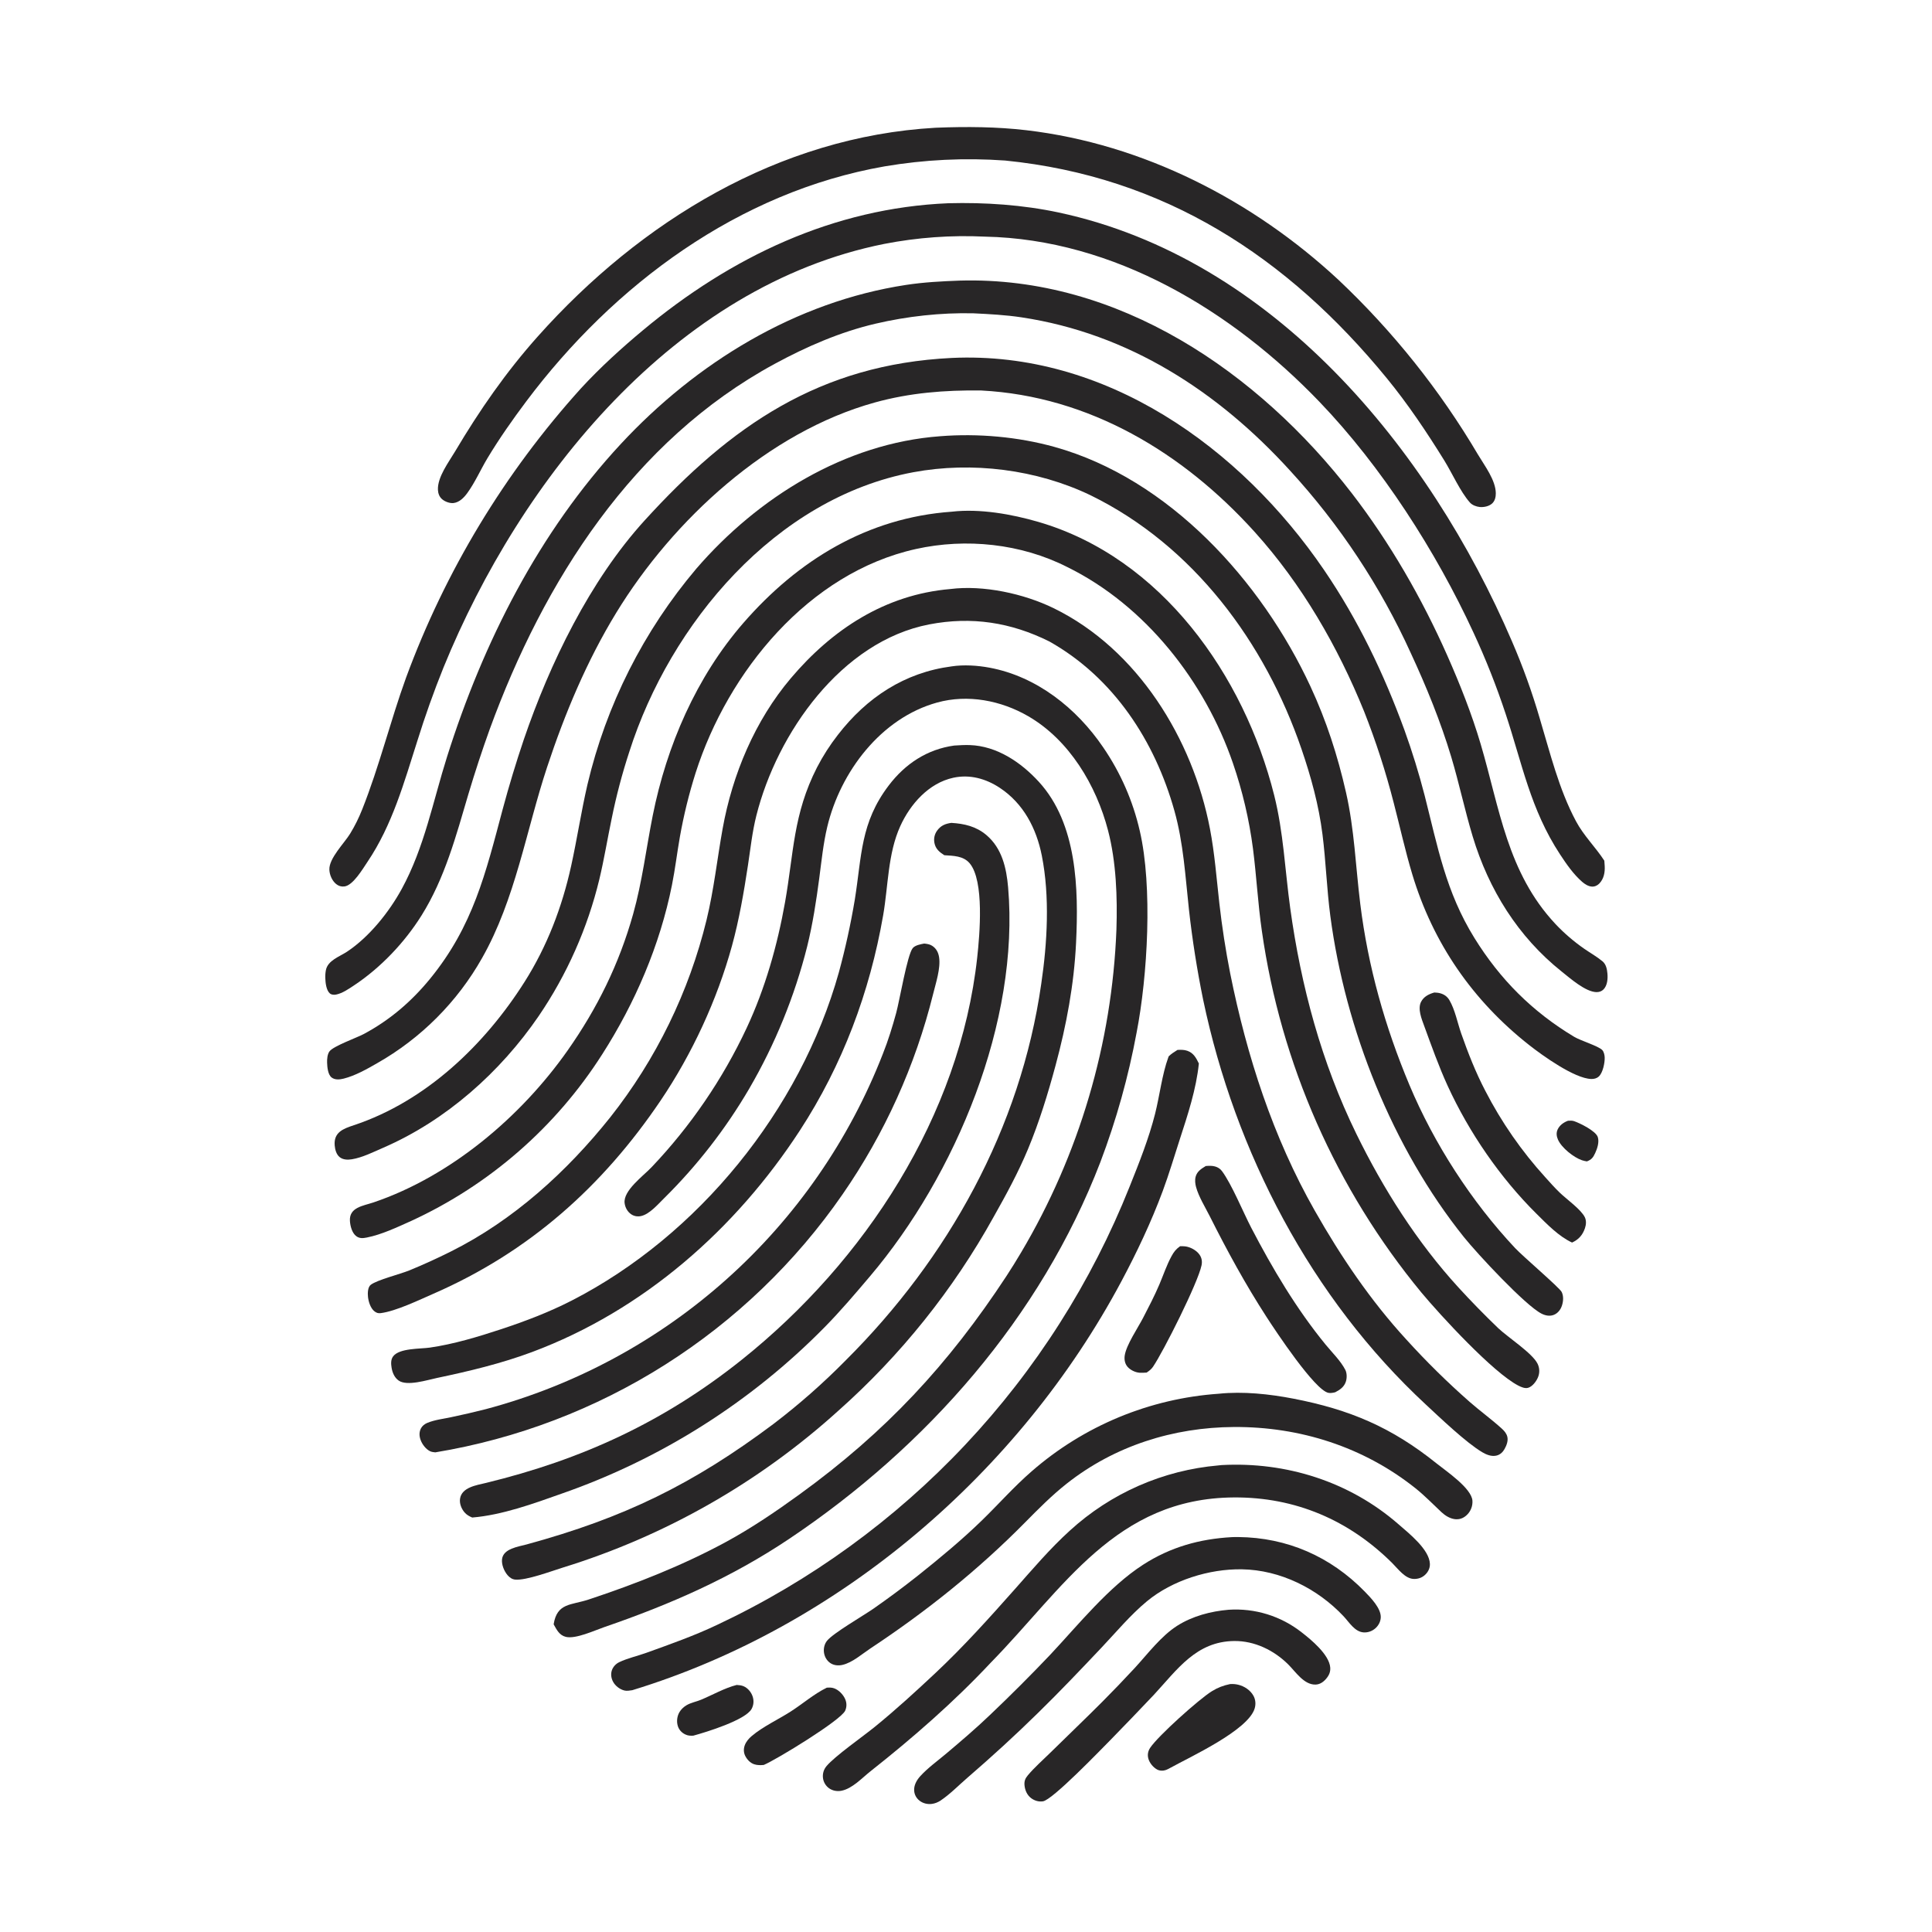 <?xml version="1.0" encoding="utf-8" ?>
<svg xmlns="http://www.w3.org/2000/svg" xmlns:xlink="http://www.w3.org/1999/xlink" width="1024" height="1024">
	<path fill="white" d="M0 0L1024 0L1024 1024L0 1024L0 0Z"/>
	<path fill="#282627" d="M831.074 594.022C832.175 593.954 833.272 593.88 834.337 594.248C837.337 595.284 845.841 599.412 846.872 602.706C847.696 605.341 846.615 608.715 845.504 611.096C844.373 613.521 843.586 614.605 841.074 615.566C840.183 615.404 839.299 615.238 838.441 614.942C833.993 613.411 827.725 608.36 825.804 604.129C824.997 602.351 824.736 600.447 825.587 598.629C826.64 596.38 828.804 594.839 831.074 594.022Z"/>
	<path fill="#282627" d="M390.442 893.059C391.643 893.12 392.986 893.256 394.096 893.731C396.419 894.724 398.236 896.959 398.974 899.345C399.641 901.502 399.454 903.769 398.368 905.755C395.124 911.686 374.315 918.071 367.456 919.941C365.834 920.013 364.599 919.972 363.117 919.242C361.301 918.348 359.925 916.866 359.291 914.93C358.506 912.532 358.834 909.683 360.097 907.51C360.988 905.977 362.379 904.695 363.898 903.795C366.208 902.428 369.074 901.936 371.554 900.904C377.742 898.327 383.954 894.721 390.442 893.059Z"/>
	<path fill="#282627" d="M438.221 894.506C439.589 894.428 440.786 894.36 442.108 894.841C444.598 895.746 446.874 898.128 447.937 900.508C448.828 902.505 448.857 904.682 447.968 906.687C445.711 911.772 411.462 932.698 404.792 935.464C403.052 935.607 401.411 935.648 399.728 935.096C397.632 934.41 395.926 932.565 394.97 930.625C394.108 928.876 394.067 926.963 394.707 925.129C395.385 923.184 396.858 921.451 398.413 920.14C404.395 915.094 412.384 911.428 419.036 907.174C425.456 903.068 431.359 897.86 438.221 894.506Z"/>
	<path fill="#282627" d="M625.482 660.518C626.323 660.513 627.167 660.503 628.005 660.586C630.787 660.861 634.062 662.61 635.699 664.901C636.958 666.661 637.277 668.557 636.843 670.655C634.923 679.94 616.743 716.117 611.154 724.366C610.239 725.717 609.076 726.612 607.727 727.498C606.499 727.567 605.216 727.662 603.986 727.575C601.737 727.414 599.106 726.158 597.628 724.446C596.201 722.793 595.807 720.58 596.124 718.458C596.962 712.834 603.093 703.835 605.837 698.546C608.83 692.775 611.851 686.952 614.412 680.974C616.557 675.969 618.306 670.613 620.912 665.832C622.193 663.481 623.288 662.072 625.482 660.518Z"/>
	<path fill="#282627" d="M651.98 892.594C653.467 892.498 654.771 892.588 656.23 892.929C659.486 893.69 662.685 895.79 664.331 898.75C665.492 900.836 665.678 903.248 664.999 905.52C661.537 917.105 630.817 931.166 620.272 937.009C619.54 937.411 618.788 937.833 618.002 938.117C616.478 938.669 614.666 938.636 613.234 937.846C611.152 936.699 609.234 934.324 608.627 932.023C608.099 930.019 608.464 928.114 609.6 926.394C613.758 920.101 635.514 900.582 642.327 896.376C645.429 894.461 648.404 893.326 651.98 892.594Z"/>
	<path fill="#282627" d="M639.083 618.016C640.772 617.88 642.359 617.791 644.012 618.251C645.452 618.651 646.749 619.468 647.649 620.677C652.838 627.643 658.871 642.44 663.231 650.819C674.458 672.396 687.161 693.803 702.593 712.658C705.986 716.805 710.607 721.296 713.053 726.07C713.972 727.864 713.943 730.584 713.276 732.454C712.291 735.216 710.173 736.639 707.68 737.93C706.545 738.204 705.32 738.451 704.152 738.246C696.942 736.98 676.047 705.368 671.328 698.075C660.114 680.743 650.486 663.093 641.23 644.68C638.78 639.807 635.375 634.386 633.934 629.152C633.468 627.457 633.252 625.432 633.704 623.709C634.451 620.864 636.723 619.46 639.083 618.016Z"/>
	<path fill="#282627" d="M760.207 526.051C761.301 526.098 762.327 526.17 763.387 526.465C765.473 527.045 767.097 528.21 768.2 530.079C771.208 535.174 772.518 542.211 774.49 547.824C778.121 558.16 782.123 568.352 787.197 578.074Q790.408 584.318 794.024 590.337Q797.639 596.357 801.643 602.124Q805.648 607.892 810.023 613.384Q814.398 618.876 819.126 624.067C821.579 626.813 824.04 629.558 826.689 632.119C830.289 635.601 837.865 640.94 839.953 645.086C840.865 646.896 840.701 649.086 840.063 650.959C838.808 654.645 836.711 656.985 833.228 658.58C826.161 655.307 819.967 648.852 814.468 643.411C795.147 624.292 778.6 600.2 767.285 575.503C762.557 565.184 758.734 554.364 754.829 543.711C753.499 540.08 751.276 534.719 753.189 530.998C754.631 528.195 757.31 526.878 760.207 526.051Z"/>
	<path fill="#282627" d="M651.164 853.206Q652.456 853.118 653.75 853.09Q655.045 853.061 656.339 853.092Q657.633 853.124 658.925 853.214Q660.217 853.304 661.503 853.454Q662.789 853.603 664.067 853.812Q665.345 854.02 666.612 854.287Q667.879 854.553 669.132 854.878Q670.385 855.203 671.623 855.584Q672.86 855.966 674.078 856.404Q675.297 856.842 676.494 857.336Q677.691 857.829 678.864 858.377Q680.037 858.925 681.184 859.526Q682.331 860.127 683.449 860.781Q684.567 861.434 685.654 862.137Q686.74 862.841 687.794 863.594Q688.847 864.347 689.865 865.147C694.975 869.101 704.446 876.906 705.045 883.756C705.261 886.235 704.346 888.119 702.732 889.952C701.282 891.6 699.464 892.819 697.21 892.862C691.074 892.979 686.68 886.035 682.766 882.158C675.199 874.662 664.967 869.665 654.2 869.768C634.001 869.962 623.996 884.885 611.601 898.251Q600.178 910.338 588.554 922.232C583.108 927.723 557.933 953.912 552.814 954.733C550.566 955.094 548.263 954.395 546.471 953.02C544.333 951.38 543.245 948.82 543.006 946.179C542.813 944.04 543.39 942.608 544.742 940.99C548.29 936.742 552.649 932.951 556.596 929.063C565.746 920.049 575.052 911.191 584.125 902.1Q592.993 893.194 601.531 883.971C608.314 876.582 615.47 867.049 623.983 861.664C632.067 856.551 641.732 854.008 651.164 853.206Z"/>
	<path fill="#282627" d="M652.829 814.718C653.976 814.652 655.109 814.653 656.257 814.664C682.181 814.896 705.217 824.988 723.34 843.557C726.496 846.789 732.06 852.475 731.831 857.297C731.727 859.513 730.638 861.569 728.985 863.029C727.255 864.556 725.033 865.359 722.727 865.203C718.039 864.886 715.103 859.825 712.146 856.679C698.31 841.958 678.609 832.098 658.23 831.764C640.896 831.481 621.374 837.576 607.925 848.688C599.206 855.891 591.54 865.117 583.764 873.338C572.702 885.035 561.658 896.656 550.14 907.908C537.934 919.899 525.542 931.199 512.591 942.384C508.083 946.278 503.396 951.099 498.46 954.366C497.146 955.235 495.58 955.877 494.014 956.092C491.648 956.417 489.194 955.857 487.314 954.355C485.709 953.073 484.717 951.288 484.537 949.236C484.276 946.265 485.852 943.5 487.784 941.379C491.733 937.043 496.959 933.282 501.463 929.488C509.384 922.819 517.246 916.103 524.732 908.944Q541.079 893.411 556.617 877.068C571.56 861.135 587.623 841.09 605.892 829.312C620.344 819.996 635.796 815.667 652.829 814.718Z"/>
	<path fill="#282627" d="M489.846 500.102C491.346 500.277 492.723 500.44 494.024 501.266C496.213 502.658 497.331 504.78 497.728 507.303C498.653 513.18 495.997 521.038 494.59 526.788Q492.824 533.899 490.738 540.924Q488.652 547.948 486.25 554.871Q483.848 561.793 481.135 568.6Q478.423 575.407 475.405 582.084Q472.387 588.761 469.07 595.295Q465.753 601.829 462.144 608.206Q458.534 614.582 454.64 620.789Q450.746 626.996 446.575 633.021Q444.241 636.394 441.822 639.707Q439.404 643.02 436.904 646.272Q434.404 649.523 431.823 652.711Q429.242 655.899 426.582 659.022Q423.922 662.144 421.184 665.199Q418.447 668.254 415.634 671.239Q412.821 674.225 409.934 677.139Q407.048 680.053 404.089 682.893Q401.13 685.734 398.101 688.5Q395.072 691.266 391.974 693.955Q388.877 696.644 385.713 699.255Q382.55 701.865 379.322 704.396Q376.094 706.927 372.803 709.376Q369.513 711.825 366.162 714.191Q362.811 716.557 359.402 718.838Q355.994 721.12 352.529 723.315Q349.064 725.51 345.545 727.618Q342.026 729.726 338.456 731.745Q334.885 733.764 331.265 735.693Q327.645 737.622 323.978 739.46Q320.311 741.297 316.599 743.043Q312.887 744.788 309.133 746.44Q305.378 748.092 301.584 749.649Q297.789 751.207 293.957 752.669Q290.124 754.13 286.256 755.496Q282.388 756.861 278.488 758.13Q274.587 759.398 270.655 760.568Q266.724 761.738 262.765 762.81Q258.805 763.881 254.82 764.853Q250.835 765.825 246.827 766.697Q242.819 767.568 238.79 768.34Q234.762 769.111 230.715 769.781C229.809 769.67 228.859 769.599 228.019 769.208C225.744 768.149 223.81 765.578 222.958 763.275C222.183 761.183 222.084 759.078 223.113 757.061C223.776 755.763 225.066 754.762 226.378 754.204C230.22 752.568 234.896 752.022 238.987 751.167Q248.228 749.239 257.376 746.909Q261.803 745.732 266.193 744.425Q270.583 743.118 274.933 741.682Q279.283 740.247 283.589 738.685Q287.894 737.123 292.153 735.435Q296.411 733.747 300.618 731.934Q304.824 730.122 308.976 728.187Q313.128 726.252 317.221 724.196Q321.314 722.14 325.345 719.965Q329.376 717.79 333.342 715.497Q337.307 713.204 341.204 710.796Q345.1 708.388 348.924 705.867Q352.748 703.345 356.497 700.713Q360.245 698.08 363.915 695.339Q367.584 692.597 371.172 689.749Q374.759 686.901 378.262 683.949Q381.764 680.997 385.178 677.943Q388.592 674.889 391.915 671.737Q395.238 668.584 398.468 665.336Q401.697 662.087 404.829 658.745Q407.961 655.403 410.994 651.97Q414.027 648.537 416.958 645.017Q419.889 641.497 422.715 637.892Q425.541 634.287 428.26 630.601Q430.979 626.915 433.589 623.151Q436.199 619.386 438.697 615.547Q441.195 611.708 443.58 607.797Q445.964 603.886 448.233 599.906Q450.501 595.927 452.652 591.883Q454.803 587.839 456.834 583.733Q458.865 579.628 460.775 575.464Q462.684 571.301 464.471 567.083Q466.258 562.865 467.92 558.597C470.722 551.595 473.005 544.175 474.992 536.899C476.822 530.198 480.871 506.102 483.751 502.55C485.044 500.955 487.971 500.463 489.846 500.102Z"/>
	<path fill="#282627" d="M645.767 776.7C646.346 776.624 646.912 776.553 647.495 776.521C681.659 774.668 715.255 785.254 741.16 807.826C746.63 812.592 757.641 821.244 757.875 828.896C757.939 830.975 757.114 832.844 755.69 834.334C753.969 836.136 751.808 836.936 749.332 836.869C744.709 836.743 740.979 831.512 737.94 828.49C715.032 805.702 686.576 793.459 653.995 793.671C591.344 794.078 563.901 841.668 525.151 881.217C505.659 902.044 483.766 921.129 461.391 938.799C456.874 942.367 451.771 947.989 445.998 949.129C443.727 949.578 441.327 949.167 439.425 947.82Q439.098 947.586 438.796 947.319Q438.495 947.053 438.222 946.757Q437.949 946.461 437.708 946.139Q437.467 945.817 437.259 945.472Q437.052 945.127 436.881 944.763Q436.71 944.399 436.577 944.019Q436.444 943.639 436.35 943.248Q436.256 942.857 436.203 942.458C435.904 940.098 436.548 937.905 438.067 936.08C442.421 930.846 457.354 920.39 463.623 915.295C474.731 906.268 485.406 896.49 495.846 886.695C510.652 872.804 524.34 857.563 537.804 842.385C547.212 831.778 556.518 820.797 567.036 811.264Q569.054 809.417 571.147 807.654Q573.239 805.891 575.402 804.215Q577.564 802.539 579.794 800.953Q582.023 799.367 584.316 797.874Q586.608 796.38 588.96 794.982Q591.311 793.583 593.718 792.282Q596.125 790.981 598.583 789.78Q601.041 788.578 603.547 787.479Q606.052 786.379 608.6 785.383Q611.148 784.386 613.735 783.495Q616.322 782.604 618.943 781.819Q621.564 781.034 624.215 780.357Q626.866 779.681 629.542 779.113Q632.219 778.545 634.916 778.087Q637.613 777.63 640.327 777.283Q643.041 776.936 645.767 776.7Z"/>
	<path fill="#282627" d="M645.982 738.708C658.835 737.367 672.808 738.858 685.426 741.295C715.42 747.09 737.546 756.471 761.444 775.67C766.584 779.799 779.932 788.77 780.417 795.384Q780.449 795.879 780.43 796.374Q780.411 796.869 780.342 797.36Q780.272 797.851 780.153 798.332Q780.033 798.812 779.865 799.279Q779.697 799.745 779.482 800.191Q779.266 800.638 779.006 801.06Q778.746 801.482 778.445 801.875Q778.143 802.268 777.802 802.628C773.533 807.151 767.985 805.19 764.022 801.494C759.391 797.175 755.122 792.704 750.142 788.74C722.676 766.878 688.976 756.135 653.998 756.339C621.881 756.526 590.735 766.326 565.377 786.359C557.458 792.616 550.415 799.729 543.334 806.897C518.328 832.23 490.985 854.095 461.345 873.7C456.84 876.679 451.778 881.25 446.468 882.438C444.305 882.922 441.929 882.72 440.066 881.441C438.194 880.155 437.033 878.11 436.725 875.875C436.429 873.724 436.959 871.38 438.322 869.665C441.554 865.601 457.606 856.348 462.986 852.599Q475.084 844.155 486.65 834.996C498.215 825.767 509.804 816.172 520.419 805.857C529.276 797.25 537.442 787.955 546.782 779.851Q549.356 777.605 552.018 775.465Q554.681 773.324 557.428 771.294Q560.175 769.264 563.003 767.346Q565.83 765.429 568.733 763.628Q571.635 761.826 574.609 760.144Q577.582 758.462 580.621 756.902Q583.66 755.342 586.76 753.907Q589.86 752.471 593.015 751.162Q596.171 749.854 599.377 748.674Q602.583 747.494 605.834 746.445Q609.085 745.397 612.376 744.481Q615.667 743.564 618.993 742.783Q622.318 742.001 625.672 741.354Q629.027 740.708 632.405 740.198Q635.782 739.688 639.178 739.315Q642.574 738.943 645.982 738.708Z"/>
	<path fill="#282627" d="M624.099 556.473C625.9 556.393 627.586 556.34 629.313 556.945C632.601 558.096 633.981 560.711 635.419 563.677C634.048 577.237 629.504 590.986 625.303 603.9C622.343 613.002 619.632 622.217 616.303 631.194C610.215 647.611 602.552 663.786 594.312 679.224C540.357 780.304 445.117 862.264 335.101 895.844C333.743 896.036 332.228 896.343 330.879 895.989C328.441 895.348 326.126 893.558 324.932 891.341C323.933 889.485 323.615 887.252 324.323 885.24C324.97 883.4 326.406 881.863 328.158 881.012C332.447 878.929 337.855 877.725 342.395 876.09C355.131 871.5 368 866.974 380.23 861.145Q384.847 858.971 389.411 856.69Q393.975 854.408 398.484 852.02Q402.993 849.632 407.445 847.139Q411.897 844.646 416.289 842.048Q420.682 839.451 425.012 836.751Q429.341 834.052 433.607 831.251Q437.872 828.45 442.07 825.55Q446.269 822.65 450.398 819.652Q454.527 816.654 458.584 813.56Q462.642 810.466 466.626 807.277Q470.609 804.089 474.517 800.808Q478.425 797.526 482.254 794.154Q486.084 790.782 489.833 787.321Q493.583 783.86 497.249 780.312Q500.916 776.763 504.499 773.13Q508.082 769.496 511.578 765.78Q515.074 762.063 518.482 758.266Q521.89 754.468 525.208 750.591Q528.526 746.715 531.752 742.761Q534.977 738.807 538.109 734.779Q541.242 730.751 544.278 726.65Q547.315 722.55 550.254 718.379Q553.194 714.208 556.034 709.969Q558.875 705.73 561.615 701.426Q564.356 697.121 566.994 692.754Q569.632 688.386 572.168 683.958Q574.703 679.53 577.133 675.043Q579.563 670.556 581.888 666.014Q584.212 661.471 586.429 656.876Q588.646 652.28 590.754 647.633Q592.863 642.986 594.862 638.292Q596.86 633.597 598.748 628.856C603.765 616.325 608.907 603.429 612.219 590.339C614.631 580.805 615.913 569.471 619.228 560.426C619.298 560.234 619.375 560.043 619.448 559.851C620.873 558.49 622.434 557.518 624.099 556.473Z"/>
	<path fill="#282627" d="M504.24 436.143C511.158 436.572 517.353 437.994 522.81 442.597C531.074 449.568 533.442 460.056 534.324 470.328C540.442 541.533 506.606 622.772 461.162 676.403C453.404 685.559 445.562 694.8 437.15 703.357Q433.497 707.069 429.74 710.674Q425.983 714.28 422.124 717.776Q418.265 721.273 414.308 724.657Q410.35 728.042 406.297 731.312Q402.245 734.582 398.1 737.734Q393.955 740.886 389.722 743.919Q385.488 746.951 381.17 749.861Q376.851 752.771 372.451 755.556Q368.051 758.341 363.573 761Q359.095 763.657 354.543 766.186Q349.991 768.715 345.368 771.112Q340.745 773.509 336.056 775.773Q331.366 778.037 326.614 780.166Q321.862 782.294 317.05 784.286Q312.239 786.278 307.372 788.131Q302.506 789.984 297.588 791.697C282.702 796.978 266.115 803.019 250.287 804.324C248.715 803.669 247.294 802.883 246.181 801.563C244.544 799.623 243.443 796.868 243.838 794.308C244.766 788.308 252.547 787.194 257.342 786.032C308.473 773.633 351.98 753.583 393.192 720.661C458.364 668.597 508.732 591.567 517.949 507.425C519.274 495.322 521.78 466.794 513.917 457.53C510.56 453.576 505.253 453.607 500.496 453.281C497.932 451.614 495.905 449.995 495.274 446.819C494.815 444.512 495.296 442.201 496.664 440.286C498.601 437.577 501.041 436.569 504.24 436.143Z"/>
	<path fill="#282627" d="M495.766 67.713L496.543 67.682C512.308 67.064 528.333 67.18 544.018 69.023C605.88 76.289 664.058 106.158 709.417 148.332Q714.823 153.434 720.046 158.723Q725.269 164.012 730.304 169.481Q735.338 174.95 740.177 180.593Q745.016 186.235 749.654 192.044Q754.292 197.853 758.723 203.821Q763.154 209.79 767.373 215.91Q771.591 222.03 775.592 228.295Q779.594 234.56 783.372 240.961C786.873 246.831 792.748 254.482 792.805 261.436C792.822 263.447 792.36 265.516 790.804 266.905C789.151 268.381 786.421 268.934 784.267 268.719C782.466 268.539 780.297 267.723 779.077 266.343C773.964 260.565 769.699 250.841 765.489 244.04C756.24 229.098 746.236 214.166 735.098 200.552C682.242 135.943 616.916 93.508 532.778 85.089Q524.78 84.515 516.762 84.422Q508.744 84.329 500.735 84.716Q492.726 85.103 484.754 85.969Q476.782 86.836 468.877 88.178C391.541 101.706 325.369 150.847 278.945 212.712C271.718 222.343 264.593 232.496 258.385 242.815C254.747 248.862 251.749 255.776 247.598 261.44C245.883 263.78 243.483 266.226 240.451 266.61C238.429 266.866 235.844 265.904 234.317 264.589C232.879 263.35 232.21 261.556 232.117 259.692C231.78 252.884 237.84 244.94 241.233 239.225C254.199 217.389 268.126 197.283 285.083 178.274C339.398 117.387 412.847 72.417 495.766 67.713Z"/>
	<path fill="#282627" d="M504.44 353.188C510.847 352.225 518.073 352.696 524.431 353.876C549.474 358.525 570.656 375.393 584.71 396.105Q586.428 398.61 588.027 401.194Q589.625 403.777 591.101 406.433Q592.576 409.089 593.924 411.811Q595.273 414.533 596.492 417.316Q597.712 420.098 598.799 422.935Q599.886 425.772 600.838 428.657Q601.791 431.542 602.606 434.468Q603.422 437.394 604.099 440.356C610.984 469.916 608.258 517.353 602.423 547.302Q599.169 564.859 594.358 582.054Q589.547 599.249 583.216 615.945C551.536 698.319 491.215 766.695 418.49 815.488C387.603 836.211 355.26 850.377 320.191 862.431C315.169 864.157 305.115 868.836 299.92 867.577C296.446 866.736 295.042 863.776 293.441 860.917C295.27 849.474 302.608 850.89 311.995 847.778C336.946 839.509 361.805 829.741 384.936 817.182C398.38 809.882 411.435 800.995 423.816 792.02C469.488 758.914 502.627 723.29 533.473 676.288Q537.482 670.138 541.218 663.818Q544.091 658.973 546.813 654.042Q549.535 649.11 552.102 644.097Q554.669 639.083 557.08 633.992Q559.49 628.902 561.742 623.739Q563.993 618.575 566.083 613.345Q568.173 608.114 570.1 602.822Q572.027 597.529 573.789 592.179Q575.551 586.828 577.146 581.426Q578.74 576.024 580.167 570.575Q581.594 565.126 582.85 559.636Q584.107 554.145 585.193 548.618Q586.279 543.091 587.193 537.533Q588.106 531.975 588.847 526.391Q589.588 520.807 590.156 515.203Q590.723 509.599 591.116 503.98Q591.509 498.361 591.728 492.733C592.283 475.587 591.632 456.844 587.286 440.161C581.067 416.291 566.786 392.251 545.009 379.624C530.556 371.244 512.964 367.856 496.687 372.358C466.925 380.59 445.446 409.043 438.474 438.21C436.327 447.192 435.421 456.431 434.212 465.572C432.614 477.645 430.759 489.74 427.838 501.574Q425.342 511.496 422.155 521.218Q418.968 530.94 415.106 540.414Q411.244 549.888 406.726 559.067Q402.208 568.246 397.057 577.086Q392.395 585.05 387.221 592.691Q382.048 600.333 376.385 607.619Q370.722 614.905 364.594 621.805Q358.466 628.705 351.899 635.188C348.689 638.35 344.301 643.499 339.834 644.518C337.982 644.94 336.074 644.649 334.504 643.562C332.577 642.229 331.381 640.055 331.067 637.752C330.158 631.078 340.918 623.321 345.344 618.645Q349.209 614.579 352.908 610.361Q356.606 606.144 360.132 601.781Q363.658 597.417 367.006 592.916Q370.353 588.415 373.517 583.782Q376.681 579.15 379.657 574.395Q382.632 569.639 385.414 564.767Q388.195 559.896 390.779 554.917Q393.363 549.937 395.744 544.858C405.559 523.886 412.06 500.924 416.097 478.165C420.726 452.07 420.348 431.564 433.028 406.759Q435.379 402.208 438.141 397.894Q440.904 393.58 444.054 389.541C459.371 369.696 479.433 356.438 504.44 353.188Z"/>
	<path fill="#282627" d="M502.638 107.72C522.003 107.204 542.148 108.569 561.117 112.626C674.66 136.908 757.525 237.737 801.38 339.943Q810.008 359.884 816.087 380.744C821.637 399.166 826.165 418.121 835.278 435.216C839.461 443.062 845.585 448.869 850.323 456.174Q850.443 457.58 850.523 458.989C850.709 462.373 850.104 465.784 847.64 468.322C846.591 469.401 845.107 470.038 843.591 469.901C841.723 469.733 839.939 468.579 838.561 467.38C833.95 463.365 830.21 457.947 826.878 452.873C811.144 428.918 806.809 404.773 798.014 378.336Q790.735 356.32 780.975 335.285C761.126 292.269 732.175 247.181 699.361 212.997C653.066 164.766 590.509 126.805 522.036 125.419Q515.344 125.097 508.645 125.177Q501.946 125.257 495.264 125.739Q488.582 126.221 481.941 127.103Q475.3 127.985 468.724 129.264C357.661 151.439 275.804 253.852 235.079 353.755Q227.354 372.924 221.215 392.658C214.173 414.737 207.897 437.348 194.775 456.798C192.277 460.501 187.101 469.378 182.478 469.846C180.818 470.014 179.427 469.593 178.149 468.546C175.99 466.777 174.691 463.725 174.573 460.973C174.314 454.921 182.466 446.949 185.57 441.873C188.139 437.672 190.174 433.527 191.993 428.953C201.059 406.167 206.876 382.201 215.233 359.13Q217.178 353.848 219.248 348.614Q221.318 343.38 223.513 338.197Q225.708 333.014 228.025 327.885Q230.343 322.755 232.782 317.683Q235.222 312.61 237.781 307.598Q240.341 302.585 243.02 297.634Q245.698 292.684 248.494 287.799Q251.29 282.914 254.202 278.097Q257.113 273.28 260.139 268.534Q263.165 263.788 266.303 259.115Q269.441 254.443 272.69 249.846Q275.939 245.25 279.296 240.733Q282.654 236.215 286.118 231.779Q289.583 227.343 293.152 222.991Q296.721 218.638 300.393 214.373Q304.065 210.107 307.838 205.93C318.049 194.834 329.337 184.56 340.917 174.915C387.375 136.22 441.633 110.261 502.638 107.72Z"/>
	<path fill="#282627" d="M505.751 395.157C508.496 394.986 511.245 394.815 513.997 394.907C528.409 395.388 541.183 404.059 550.639 414.401C570.946 436.612 571.711 471.15 570.336 499.676C569.268 521.83 565.23 543.378 559.46 564.744C555.396 579.796 550.833 594.701 544.83 609.111C539.682 621.471 533.255 633.278 526.68 644.921Q522.666 652.161 518.349 659.225Q514.032 666.289 509.421 673.164Q504.809 680.039 499.91 686.712Q495.012 693.386 489.835 699.846Q484.658 706.306 479.213 712.542Q473.768 718.777 468.064 724.776Q462.359 730.776 456.406 736.529Q450.453 742.281 444.262 747.777Q440.341 751.324 436.325 754.763Q432.309 758.202 428.201 761.53Q424.093 764.859 419.896 768.074Q415.699 771.289 411.416 774.389Q407.133 777.489 402.767 780.471Q398.401 783.453 393.955 786.315Q389.51 789.177 384.988 791.917Q380.466 794.657 375.871 797.273Q371.276 799.889 366.612 802.379Q361.948 804.869 357.218 807.231Q352.487 809.593 347.695 811.825Q342.902 814.057 338.05 816.158Q333.198 818.259 328.291 820.227Q323.384 822.195 318.425 824.029Q313.466 825.863 308.459 827.561Q303.451 829.259 298.4 830.82C292.385 832.682 278.865 837.761 273.065 837.221C271.385 837.065 270.013 836.069 268.96 834.81C267.161 832.658 265.762 829.243 266.091 826.403C266.744 820.771 274.732 819.783 279.15 818.576C330.745 804.488 367.268 786.722 410.14 754.581Q420.227 746.887 429.747 738.503Q439.267 730.119 448.173 721.085C502.535 666.97 540.924 597.965 551.867 521.554C555.1 499.766 556.489 475.215 552.182 453.489C549.323 439.066 542.45 425.871 529.946 417.59C522.595 412.721 514.062 410.309 505.264 412.221C492.245 415.051 482.462 426.191 477.157 437.882C470.534 452.481 470.806 469.524 468.089 485.14C460.984 525.971 446.557 564.46 423.934 599.198C389.846 651.54 341.01 694.537 282.075 716.581C265.817 722.663 248.547 726.796 231.585 730.353C226.416 731.437 215.754 734.86 211.302 731.726C209.092 730.17 207.991 727.566 207.56 724.973C207.219 722.918 207.06 720.611 208.391 718.868C211.737 714.489 222.714 714.993 227.828 714.257C240.411 712.444 253.483 708.512 265.546 704.525C278.3 700.309 290.909 695.528 302.878 689.398C370.172 654.932 424.233 588.179 444.61 515.394Q449.813 496.304 453.072 476.788C456.799 453.536 455.992 436.109 471.076 416.28C479.797 404.815 491.403 397.138 505.751 395.157Z"/>
	<path fill="#282627" d="M503.622 312.204C521.192 309.962 542.712 314.66 558.487 322.368C602.976 344.106 632.2 391.73 641.307 439.303C643.8 452.322 644.797 465.593 646.277 478.753Q648.395 497.469 652.036 515.949C660.866 559.844 674.676 602.665 696.885 641.729C710.742 666.102 726.43 689.352 745.445 710.044Q761.266 727.486 778.951 743.034C784.552 747.945 790.692 752.348 796.169 757.37C797.389 758.488 798.482 759.815 798.899 761.452C799.461 763.657 798.513 766.093 797.45 768.002C796.522 769.67 795.147 770.978 793.263 771.464C790.632 772.142 787.865 771.037 785.631 769.713C777.043 764.624 763.439 751.591 755.764 744.477C694.893 688.049 654.673 610.726 637.695 529.879Q632.847 506.17 630.17 482.119C628.241 464.433 627.281 446.915 622.446 429.678C612.058 392.646 590.204 359.137 556.166 339.982C535.81 329.846 514.959 326.624 492.541 330.938C445.903 339.912 411.856 388.659 400.887 432.267C398.702 440.951 397.773 449.816 396.429 458.651C394.262 472.901 391.785 487.377 387.965 501.289C380.097 529.944 366.76 558.712 350.145 583.304C319.333 628.913 280.423 663.569 229.806 685.667C222.139 689.014 209.901 694.942 201.809 695.982C200.474 696.154 199.58 695.876 198.515 695.061C196.391 693.437 195.34 689.982 195.049 687.45C194.836 685.6 194.847 682.211 196.54 680.946C200.035 678.333 211.957 675.357 216.879 673.373Q228.088 668.771 238.921 663.343C272.089 646.81 300.495 620.975 323.447 592.185Q325.72 589.308 327.914 586.371Q330.109 583.434 332.224 580.439Q334.339 577.444 336.373 574.393Q338.407 571.343 340.359 568.239Q342.31 565.135 344.177 561.979Q346.045 558.824 347.827 555.62Q349.609 552.416 351.304 549.165Q353 545.914 354.607 542.619Q356.215 539.323 357.734 535.986Q359.252 532.649 360.681 529.272Q362.109 525.896 363.447 522.482Q364.784 519.068 366.03 515.619Q367.275 512.171 368.427 508.69Q369.58 505.21 370.639 501.699Q371.697 498.189 372.661 494.652Q373.625 491.114 374.494 487.552C378.392 471.55 380.094 455.372 383.009 439.207C388.203 410.398 400.144 381.947 419.148 359.488C441.056 333.596 469.13 315.161 503.622 312.204Z"/>
	<path fill="#282627" d="M504.397 189.718C585.869 185.864 657.483 237.126 701.778 302.103C719.864 328.634 733.377 356.863 744.384 386.94Q750.554 404.032 755.094 421.627C762.016 448.87 766.311 472.676 781.479 497.16C795.066 519.092 812.168 536.234 834.35 549.533C837.79 551.595 847.182 554.402 849.227 556.542C850.093 557.447 850.465 559.196 850.517 560.4C850.638 563.194 849.558 568.64 847.388 570.574C846.241 571.597 844.851 571.931 843.347 571.881C834.439 571.582 817.633 559.512 810.606 553.994C780.606 530.436 759.511 499.904 748.527 463.369C744.76 450.839 741.956 438.03 738.659 425.372Q732.351 400.772 723.033 377.148C709.066 342.669 690.027 309.684 665.037 281.979C627.17 239.999 577.356 209.943 520.042 206.965C500.84 206.72 482.256 208.183 463.682 213.323C407.194 228.954 356.722 275.516 326.641 324.744C311.03 350.292 299.351 378.239 289.97 406.609C278.814 440.349 273.212 476.568 255.507 507.786Q254.282 509.954 252.984 512.079Q251.687 514.204 250.318 516.284Q248.95 518.364 247.512 520.397Q246.074 522.429 244.569 524.413Q243.063 526.396 241.492 528.327Q239.92 530.258 238.284 532.135Q236.649 534.013 234.951 535.833Q233.252 537.654 231.494 539.417Q229.735 541.18 227.918 542.882Q226.101 544.584 224.228 546.225Q222.355 547.865 220.427 549.441Q218.5 551.017 216.52 552.527Q214.54 554.037 212.511 555.48Q210.482 556.922 208.405 558.296Q206.328 559.669 204.206 560.971Q202.084 562.274 199.919 563.504C194.537 566.613 188.246 570.156 182.181 571.682C180.117 572.201 177.546 572.487 175.748 571.079C173.774 569.532 173.45 565.572 173.373 563.264C173.311 561.41 173.483 558.738 174.674 557.195C176.835 554.396 189.072 550.032 192.674 548.12C206.425 540.819 218.019 530.897 227.881 518.849C250.747 490.912 257.4 462.824 266.395 429.063Q271.413 410.382 277.599 392.055C291.381 351.662 312.656 307.748 341.584 275.936C387.378 225.578 434.448 193.151 504.397 189.718Z"/>
	<path fill="#282627" d="M508.684 148.727C592.668 146.304 666.937 197.173 716.555 261.519C736.72 287.671 753.721 317.261 767.072 347.402C773.819 362.631 780.08 378.442 784.803 394.425C794.859 428.458 798.881 462.495 824.443 489.756C828.957 494.569 834.322 499.161 839.747 502.912C842.894 505.088 846.421 507.069 849.354 509.512C851.268 511.106 851.757 513.639 851.969 516.021C852.216 518.793 851.95 522.311 849.89 524.421C848.896 525.438 847.562 525.866 846.17 525.845C840.388 525.757 832.22 518.53 827.738 514.957C804.592 496.506 789.08 471.539 780.575 443.399C776.365 429.468 773.38 415.173 769.198 401.219C763.591 382.514 755.964 363.839 747.749 346.145Q744.739 339.524 741.47 333.026Q738.201 326.528 734.678 320.165Q731.156 313.801 727.385 307.581Q723.614 301.361 719.601 295.295Q715.588 289.228 711.339 283.325Q707.09 277.421 702.612 271.69Q698.134 265.959 693.433 260.408Q688.732 254.858 683.816 249.497C645.67 207.558 598.244 176.757 541.438 168.199C532.966 166.923 524.493 166.475 515.946 166.061C498.681 165.657 480.816 167.637 464.007 171.568C445.296 175.944 427.413 183.733 410.573 192.87C335.458 233.629 288.234 307.991 259.589 386.43Q253.468 403.445 248.299 420.773C241.745 442.932 235.796 465.454 223.399 485.247C214.435 499.559 201.808 512.863 187.77 522.192C184.96 524.059 181.504 526.474 178.153 527.137C177.053 527.354 175.714 527.298 174.833 526.534C172.903 524.859 172.506 520.86 172.42 518.462Q172.326 516.315 172.727 514.204C173.741 509.017 179.923 507.071 183.911 504.431C195.657 496.657 206.199 483.475 212.902 471.209C224.958 449.152 229.488 424.689 236.975 401.003C256.127 340.415 285.546 282.161 329.041 235.317C369.006 192.274 421.601 159.942 480.268 151.005C489.7 149.569 499.16 149.073 508.684 148.727Z"/>
	<path fill="#282627" d="M504.458 271.21C519.274 269.489 536.225 272.498 550.395 276.63C615.631 295.654 659.368 357.96 675.334 421.457C680.287 441.156 681.068 461.209 683.83 481.242C689.554 522.742 700.42 563.182 718.86 600.906C733.13 630.1 751.061 658.375 773.031 682.404Q783.205 693.505 794.066 703.935C799.193 708.804 812.054 717.101 814.878 722.687Q815.093 723.104 815.261 723.542Q815.429 723.98 815.549 724.434Q815.669 724.888 815.74 725.352Q815.81 725.816 815.83 726.284Q815.85 726.753 815.819 727.221Q815.788 727.69 815.706 728.152Q815.625 728.614 815.494 729.065Q815.363 729.515 815.184 729.949C814.333 732.072 812.266 734.868 809.967 735.558C808.266 736.069 806.243 735.165 804.751 734.4C791.432 727.568 763.602 697.338 753.362 685.064Q751.254 682.508 749.19 679.916Q747.127 677.324 745.108 674.698Q743.089 672.071 741.115 669.41Q739.141 666.749 737.213 664.055Q735.286 661.36 733.404 658.634Q731.522 655.907 729.688 653.148Q727.854 650.389 726.067 647.599Q724.28 644.81 722.541 641.99Q720.802 639.17 719.111 636.32Q717.421 633.471 715.779 630.593Q714.138 627.715 712.546 624.81Q710.954 621.904 709.412 618.972Q707.87 616.04 706.379 613.081Q704.888 610.123 703.447 607.139Q702.006 604.156 700.617 601.148Q699.228 598.141 697.89 595.11Q696.553 592.079 695.267 589.025Q693.982 585.972 692.749 582.897Q691.516 579.822 690.336 576.726Q689.155 573.63 688.028 570.515Q686.901 567.399 685.828 564.265Q684.754 561.131 683.735 557.979Q682.715 554.826 681.75 551.657Q680.784 548.488 679.873 545.303Q678.962 542.118 678.105 538.917Q677.249 535.717 676.447 532.502Q675.646 529.287 674.899 526.06Q674.153 522.832 673.462 519.592Q672.771 516.352 672.136 513.1Q671.5 509.848 670.921 506.587Q670.341 503.325 669.817 500.053Q669.294 496.782 668.826 493.502C666.719 478.998 665.968 464.34 664.106 449.81Q662.598 438.261 659.94 426.921Q657.281 415.582 653.499 404.566C638.67 361.287 607.065 320.858 565.629 300.525C541.218 288.128 512.022 285.087 485.458 290.986C428.55 303.623 385.874 355.941 368.704 409.603Q363.409 426.314 360.348 443.575C358.855 452.076 357.838 460.672 356.146 469.136C349.797 500.913 336.606 531.599 319.169 558.822Q316.88 562.413 314.463 565.92Q312.047 569.427 309.507 572.845Q306.967 576.263 304.306 579.588Q301.645 582.913 298.867 586.141Q296.089 589.369 293.197 592.496Q290.306 595.622 287.304 598.643Q284.302 601.664 281.195 604.576Q278.087 607.488 274.877 610.287Q271.667 613.085 268.359 615.768Q265.051 618.45 261.65 621.012Q258.248 623.574 254.757 626.013Q251.266 628.452 247.69 630.765Q244.113 633.077 240.457 635.26Q236.8 637.443 233.068 639.495Q229.336 641.546 225.533 643.462Q221.729 645.378 217.86 647.157C210.526 650.451 202.332 654.343 194.457 655.909C192.413 656.315 190.592 656.51 188.83 655.197C186.575 653.516 185.646 649.819 185.47 647.18C184.981 639.869 192.502 639.154 197.932 637.315C238.895 623.444 276.063 591.972 300.758 556.896C316.571 534.437 328.148 510.921 335.581 484.455C340.389 467.336 342.487 449.723 345.951 432.324C353.326 395.282 369.06 358.856 394.004 330.183C422.913 296.952 459.713 274.373 504.458 271.21Z"/>
	<path fill="#282627" d="M498.314 231.209C518.297 229.626 539.552 231.502 558.847 236.866C619.731 253.793 668.679 308.052 694.57 363.822C703.048 382.082 708.938 400.368 713.404 419.968C717.873 439.577 718.512 459.254 720.973 479.122C725.098 512.425 734.051 544.107 747.013 575.027C760.075 606.183 779.944 636.924 803.087 661.561C807.15 665.886 826.521 682.449 827.698 684.74C828.834 686.949 828.6 689.847 827.813 692.128C827.094 694.211 825.691 696.023 823.617 696.875C821.438 697.771 819.103 697.297 817.062 696.269C808.422 691.917 782.852 664.357 775.953 655.752C738.045 608.469 712.991 545.422 705.097 485.462C703.208 471.116 702.754 456.628 700.947 442.282C698.989 426.744 694.893 411.802 689.825 397.012C670.458 340.485 632.531 289.203 578.079 262.533C549.531 248.798 515.195 244.489 484.048 250.298C411.063 263.91 355.16 330.55 333.545 398.471Q327.858 415.83 324.233 433.734C321.977 444.484 320.221 455.371 317.666 466.053Q316.495 470.893 315.107 475.675Q313.72 480.457 312.119 485.172Q310.517 489.887 308.706 494.525Q306.894 499.163 304.876 503.715Q302.858 508.267 300.637 512.724Q298.416 517.181 295.997 521.533Q293.578 525.885 290.966 530.124Q288.353 534.364 285.553 538.481C265.181 568.255 236.422 593.874 203.194 608.295C197.998 610.55 192.06 613.544 186.48 614.445C184.295 614.798 181.841 614.749 180.031 613.306C178.258 611.893 177.568 609.247 177.394 607.087C176.829 600.088 181.941 598.255 187.57 596.383C225.694 583.706 256.862 553.857 278.063 520.369C290.005 501.504 297.923 480.757 302.717 458.984C305.866 444.684 308.04 430.186 311.343 415.899Q312.271 411.96 313.315 408.05Q314.359 404.14 315.517 400.262Q316.676 396.384 317.948 392.543Q319.22 388.701 320.605 384.898Q321.99 381.096 323.486 377.335Q324.983 373.575 326.589 369.861Q328.196 366.146 329.911 362.481Q331.626 358.815 333.448 355.202Q335.271 351.588 337.199 348.03Q339.127 344.472 341.159 340.972Q343.191 337.472 345.325 334.034Q347.459 330.595 349.694 327.221Q351.929 323.847 354.262 320.54Q356.595 317.234 359.024 313.997Q361.454 310.76 363.977 307.597Q366.501 304.433 369.117 301.345C401.699 263.64 447.812 234.924 498.314 231.209Z"/>
</svg>
